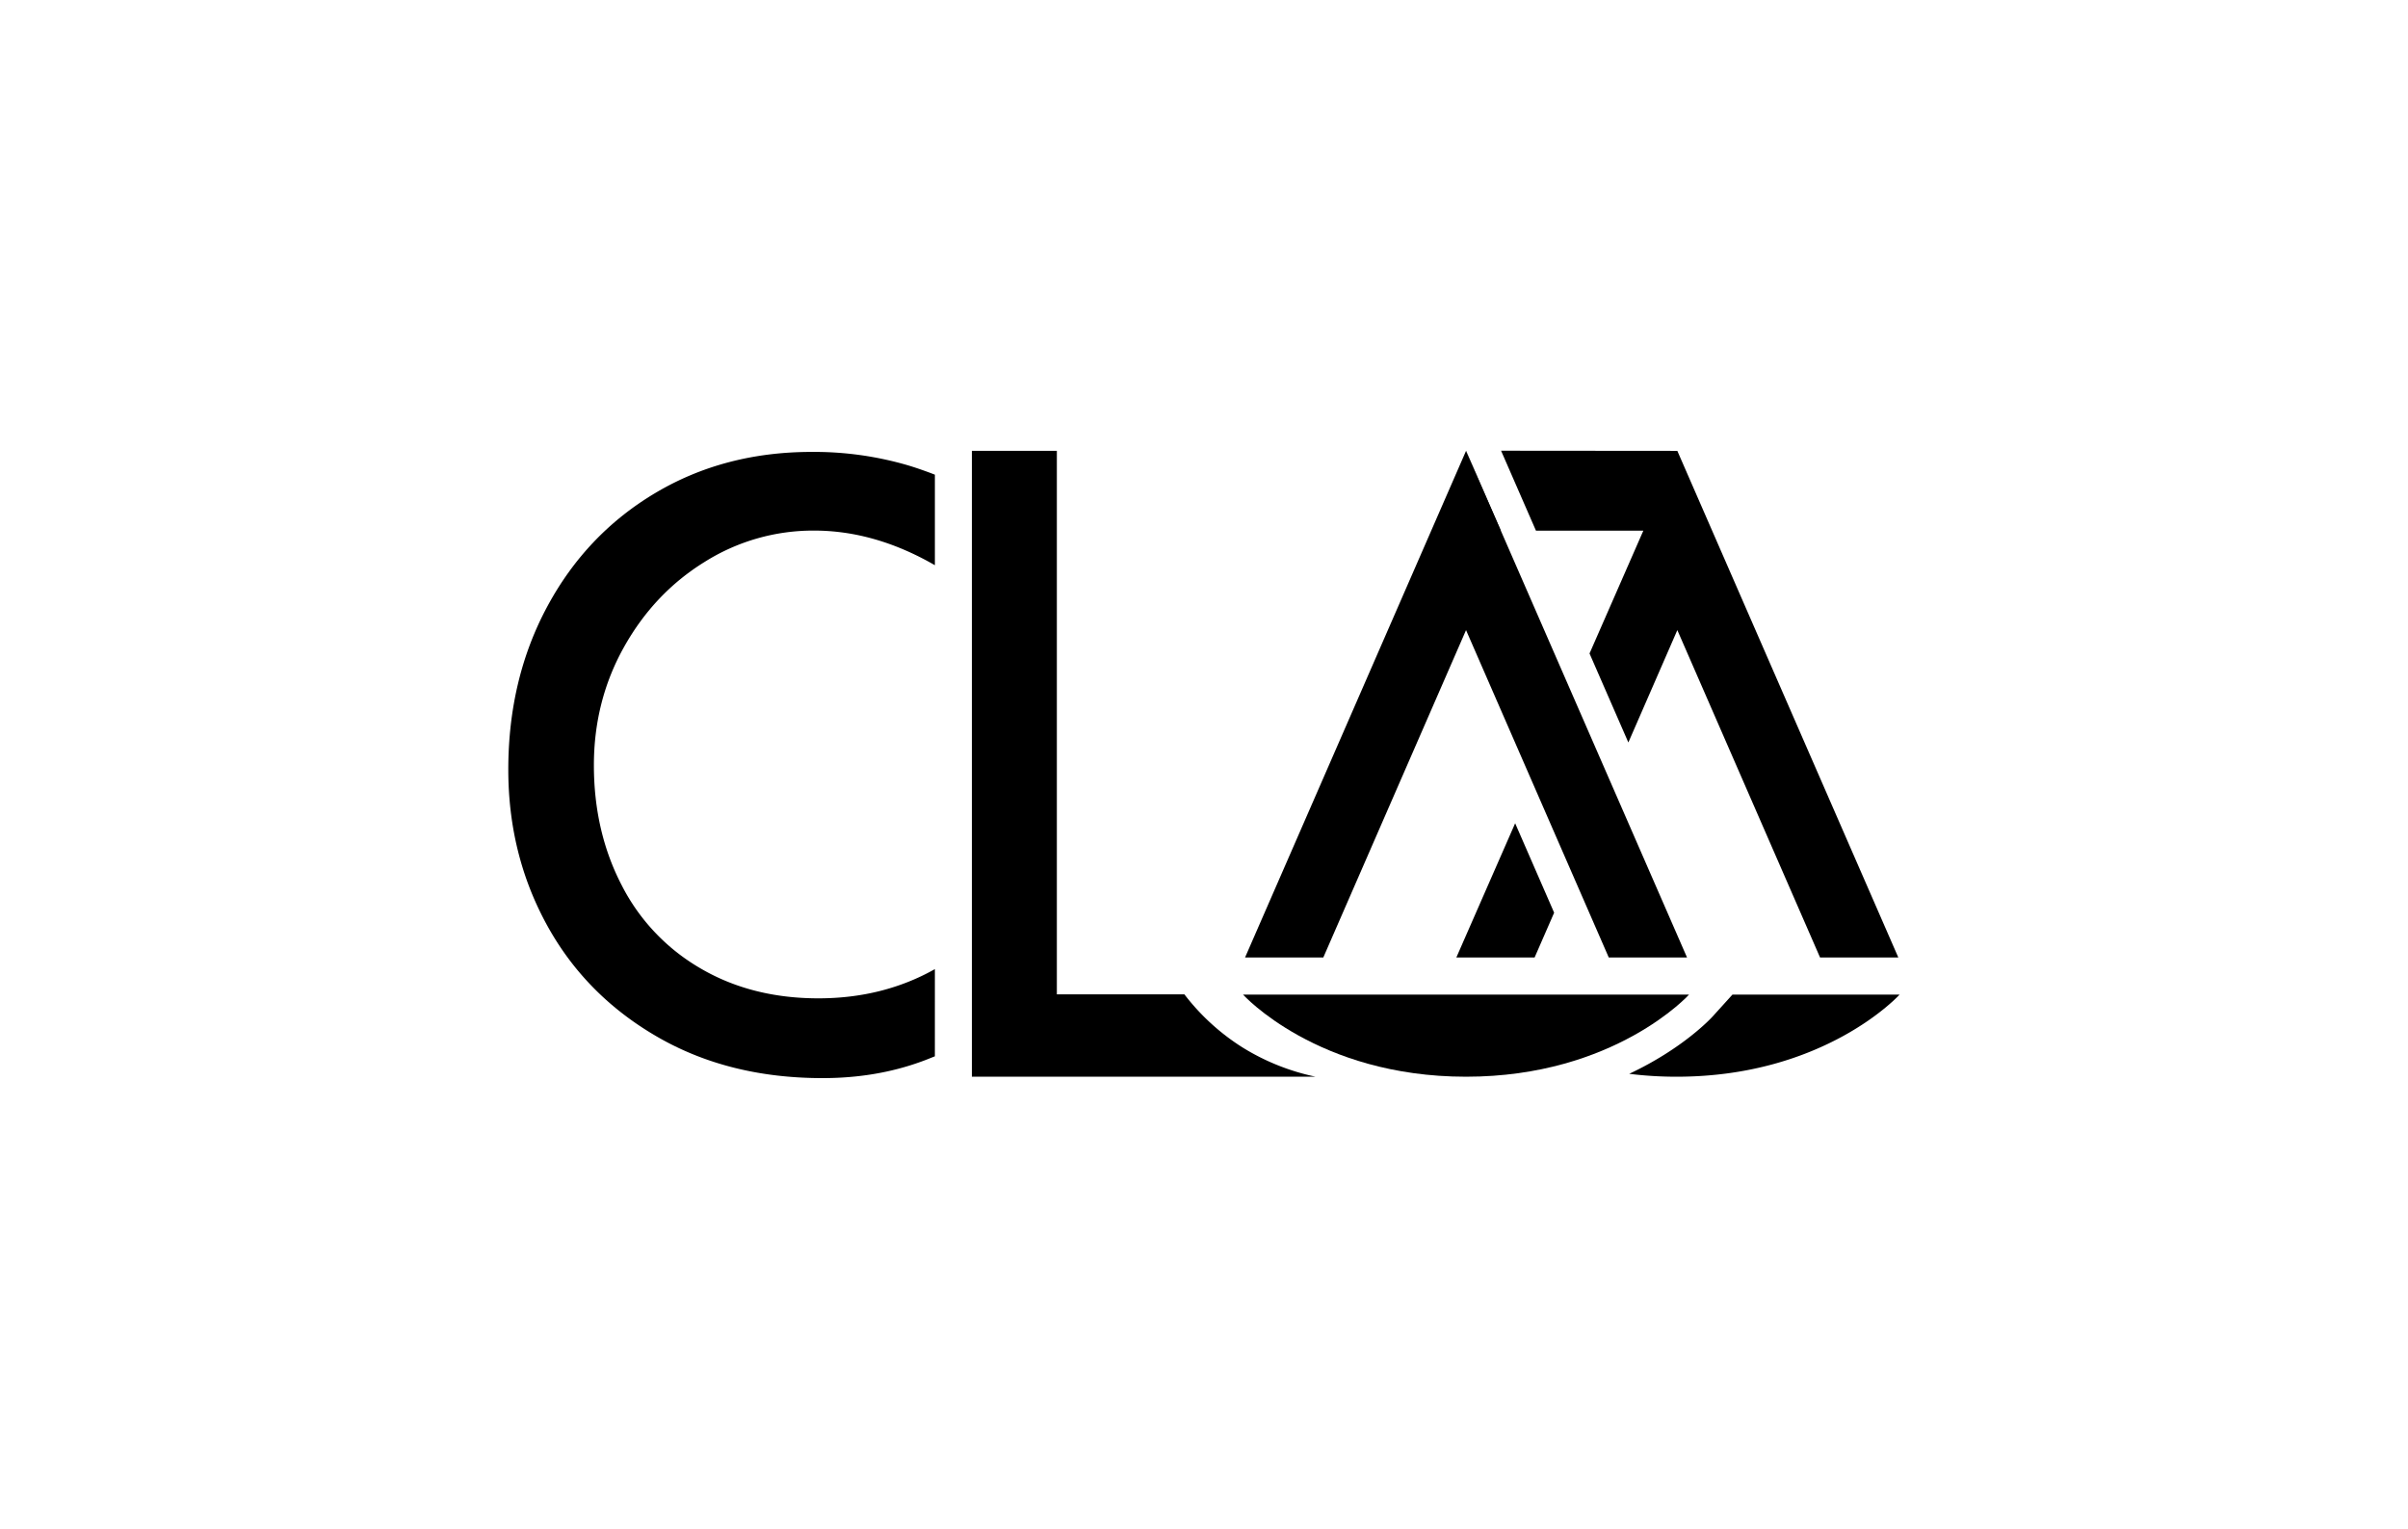 <svg id="Camada_1" data-name="Camada 1" xmlns="http://www.w3.org/2000/svg" xmlns:xlink="http://www.w3.org/1999/xlink" viewBox="0 0 1439.03 913.36"><defs><style>.cls-1{fill:none;}.cls-2{clip-path:url(#clip-path);}</style><clipPath id="clip-path"><rect class="cls-1" x="-0.47" y="-0.14" width="1441" height="913"/></clipPath></defs><title>CLA_logo</title><g class="cls-2"><polygon points="876.08 269.43 896.32 317.03 896.91 317.03 876.11 269.37 876.08 269.43"/><polygon points="1002.38 269.37 897.05 269.28 917.89 317.03 982.07 317.03 949.91 390.42 973.11 443.59 1002.38 376.46 1087.67 572.04 1134.44 572.04 1002.38 269.37"/><polygon points="905.46 491.86 870.32 572.04 917.09 572.04 928.76 545.29 905.46 491.86"/><path d="M631.58,269.36v324.7h76.21a133.13,133.13,0,0,0,34.91,31.83,135.76,135.76,0,0,0,43.46,17.38H580.8V269.36Z"/><path d="M558.69,579c-20.59,11.57-43.76,17.45-69.61,17.45q-40,0-70.63-18a120.76,120.76,0,0,1-47.08-49.86q-16.45-31.9-16.46-71.39,0-38.47,18-70.63T421,335.77A121.83,121.83,0,0,1,486.55,317q36.25,0,72.14,20.68V283.59c-5.16-2-10.43-3.87-15.94-5.54A199.34,199.34,0,0,0,485,270q-52.14,0-93.4,24.55t-64.55,67.83q-23.3,43.29-23.29,97.46,0,50.63,23,92.65t65.82,66.82q42.78,24.81,99,24.8,31.9,0,59-9.87c2.82-1,5.43-2.1,8.1-3.15Z"/><polygon points="1008.17 572.04 876.11 269.37 744.05 572.04 790.82 572.04 876.11 376.46 961.4 572.04 1008.17 572.04"/><path d="M742.85,594.23h266.52S965,643.28,876.11,643.28,742.85,594.23,742.85,594.23Z"/><path d="M1035.31,594.23l-11.69,12.91c-1.17,1.3-17.84,19.29-50,34.41a229.25,229.25,0,0,0,28.31,1.73c88.84,0,133.26-49.05,133.26-49.05Z"/></g></svg>